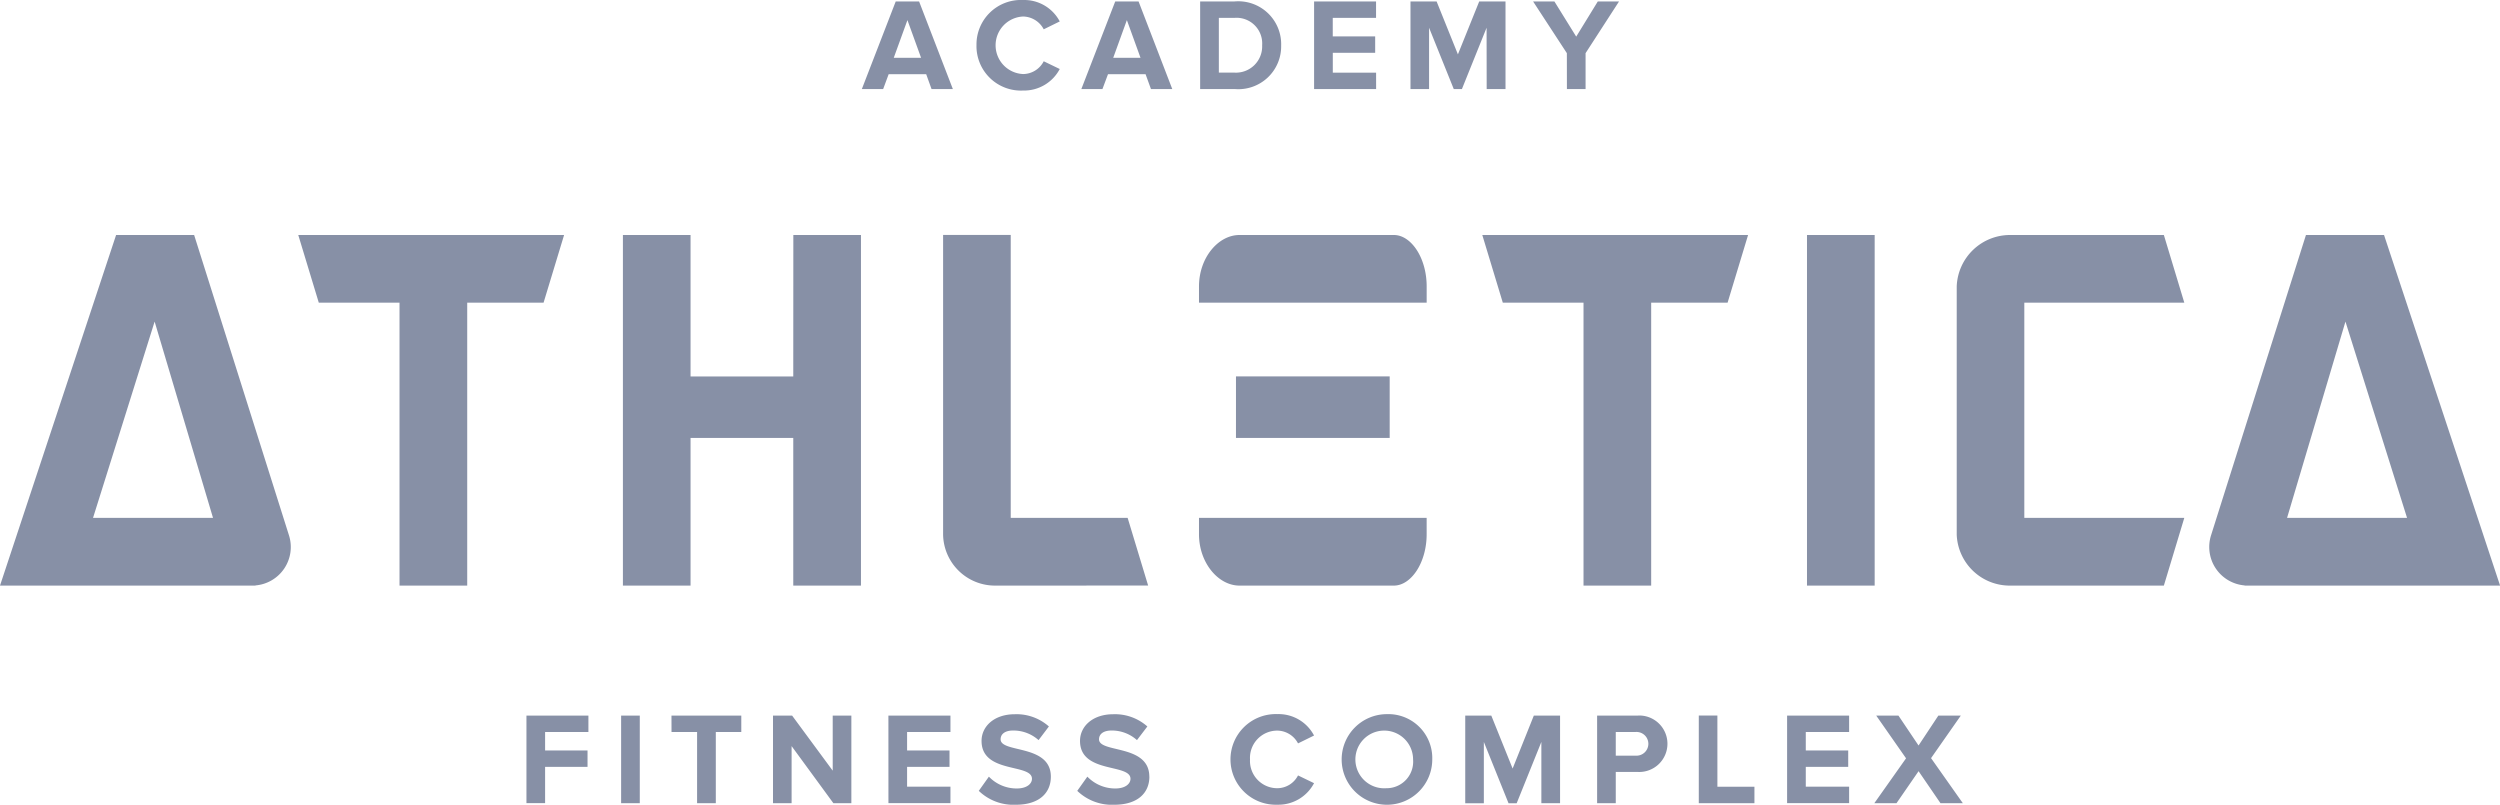 <svg xmlns="http://www.w3.org/2000/svg" width="176" height="56.655" viewBox="0 0 176 56.655">
  <path id="Path_1888" data-name="Path 1888" d="M473.392,467.391l.377,1.047h1.5l-2.377-6.168h-1.645l-2.385,6.168h1.5l.388-1.047Zm-1.321-3.808.962,2.656h-1.925Zm4.862,1.775a3.132,3.132,0,0,1,3.282-3.189,2.825,2.825,0,0,1,2.579,1.508l-1.128.554a1.669,1.669,0,0,0-1.451-.9,2.027,2.027,0,0,0,0,4.05,1.646,1.646,0,0,0,1.451-.9l1.128.545a2.841,2.841,0,0,1-2.579,1.516A3.132,3.132,0,0,1,476.932,465.357Zm9.767-3.088-2.385,6.168H485.8l.392-1.047h2.644l.38,1.047h1.5l-2.373-6.168Zm-.142,3.969.962-2.656.961,2.656Zm11.824-.882a3.02,3.02,0,0,0-3.274-3.088h-2.43v6.168h2.43A3.015,3.015,0,0,0,498.381,465.357Zm-4.387-1.932h1.112a1.806,1.806,0,0,1,1.936,1.932,1.846,1.846,0,0,1-1.936,1.924h-1.112Zm11.072,5.012H500.7v-6.168h4.362v1.156h-3.048v1.306H505v1.152h-2.983v1.4h3.048Zm7.777-4.317-1.737,4.317h-.574l-1.738-4.317v4.317h-1.309v-6.168h1.839l1.5,3.726,1.5-3.726h1.851v6.168h-1.326Zm5.651,1.79-2.377-3.641h1.5l1.536,2.477,1.52-2.477h1.495l-2.356,3.641v2.527h-1.314ZM445.25,512.546h4.362V513.7h-3.049v1.3h2.987v1.157h-2.987v2.551H445.25Zm6.665,0h1.314v6.169h-1.314Zm3.545,0h4.915V513.7h-1.794v5.013h-1.318V513.7h-1.8Zm11.351,0h1.313v6.169H466.86l-2.943-4.022v4.022h-1.31v-6.169h1.346l2.858,3.877Zm3.921,0H475.1V513.7h-3.053v1.3h2.987v1.157h-2.987v1.394H475.1v1.157h-4.366Zm11.436,4.3c0,1.128-.8,1.976-2.466,1.976a3.511,3.511,0,0,1-2.608-.978l.712-1a2.707,2.707,0,0,0,1.96.833c.72,0,1.072-.336,1.072-.684,0-1.091-3.549-.344-3.549-2.664,0-1.027.889-1.879,2.341-1.879a3.429,3.429,0,0,1,2.4.861l-.727.961a2.651,2.651,0,0,0-1.8-.675c-.558,0-.872.246-.872.619C478.631,515.2,482.168,514.542,482.168,516.847Zm6.936,0c0,1.128-.805,1.976-2.47,1.976a3.515,3.515,0,0,1-2.607-.978l.711-1a2.725,2.725,0,0,0,1.965.833c.719,0,1.071-.336,1.071-.684,0-1.091-3.553-.344-3.553-2.664,0-1.027.889-1.879,2.341-1.879a3.439,3.439,0,0,1,2.4.861l-.732.961a2.638,2.638,0,0,0-1.794-.675c-.562,0-.877.246-.877.619C485.563,515.2,489.1,514.542,489.1,516.847Zm7.085-1.213a1.92,1.92,0,0,0,1.929,2.025,1.646,1.646,0,0,0,1.451-.9l1.128.545a2.836,2.836,0,0,1-2.579,1.516,3.191,3.191,0,1,1,0-6.378,2.821,2.821,0,0,1,2.579,1.508l-1.128.554a1.669,1.669,0,0,0-1.451-.9A1.92,1.92,0,0,0,496.189,515.634Zm9.605-3.189a3.189,3.189,0,1,0,3.225,3.189A3.094,3.094,0,0,0,505.794,512.445Zm0,5.214a2.031,2.031,0,1,1,1.875-2.025A1.87,1.87,0,0,1,505.794,517.659Zm10.376-5.113h1.847v6.169H516.7V514.4l-1.738,4.317h-.573l-1.738-4.317v4.317h-1.31v-6.169h1.836l1.5,3.726Zm7.341,0h-2.886v6.169h1.313v-2.2h1.573a1.988,1.988,0,1,0,0-3.973Zm-.178,2.821h-1.395V513.7h1.395a.835.835,0,1,1,0,1.665Zm5.76,2.19H531.7v1.157h-3.917v-6.169h1.309ZM534,512.546h4.366V513.7h-3.051v1.3h2.987v1.157h-2.987v1.394h3.051v1.157H534Zm10.134,2.995,2.239,3.174H544.8l-1.544-2.256-1.556,2.256h-1.561l2.235-3.162-2.1-3.007h1.565l1.415,2.106,1.394-2.106h1.581ZM421.855,478.712h-5.494l-8.173,24.682h17.983v-.012a2.712,2.712,0,0,0,2.361-3.525Zm-7.118,19.916,4.337-13.82,4.111,13.82Zm31.719-15.154h-5.376v19.92h-4.766v-19.92H430.63l-1.444-4.762H447.9Zm17.583-4.762H468.8v24.682h-4.766V493h-7.231v10.393h-4.762V478.712h4.762v9.96h7.231Zm14.237,24.682a3.655,3.655,0,0,1-3.694-3.586v-21.1h4.761v19.916h8.23l1.444,4.766Zm41.392,0v-19.92h-5.683l-1.443-4.762h18.711l-1.442,4.762h-5.38v19.92ZM535.4,478.712h4.765v24.682H535.4Zm15.3,4.762v15.154h11.262l-1.438,4.766h-10.8a3.734,3.734,0,0,1-3.783-3.586V482.326a3.758,3.758,0,0,1,3.783-3.614h10.8l1.438,4.762Zm25.32-4.762h-5.493l-6.682,21.145a2.716,2.716,0,0,0,2.365,3.525v.012h17.984l-8.17-24.682Zm-6.823,19.916,4.111-13.82,4.337,13.82Zm-76.6-15.154v-1.148c0-2,1.346-3.614,2.85-3.614h10.87c1.217,0,2.308,1.613,2.308,3.614v1.148H492.592Zm2.85,19.92c-1.5,0-2.85-1.613-2.85-3.614v-1.153h16.027v1.153c0,2-1.091,3.614-2.308,3.614h-10.87Zm-.246-14.726h10.821V493H495.2Z" transform="translate(-408.188 -462.168)" fill="#8790a6" fill-rule="evenodd"/>
</svg>
